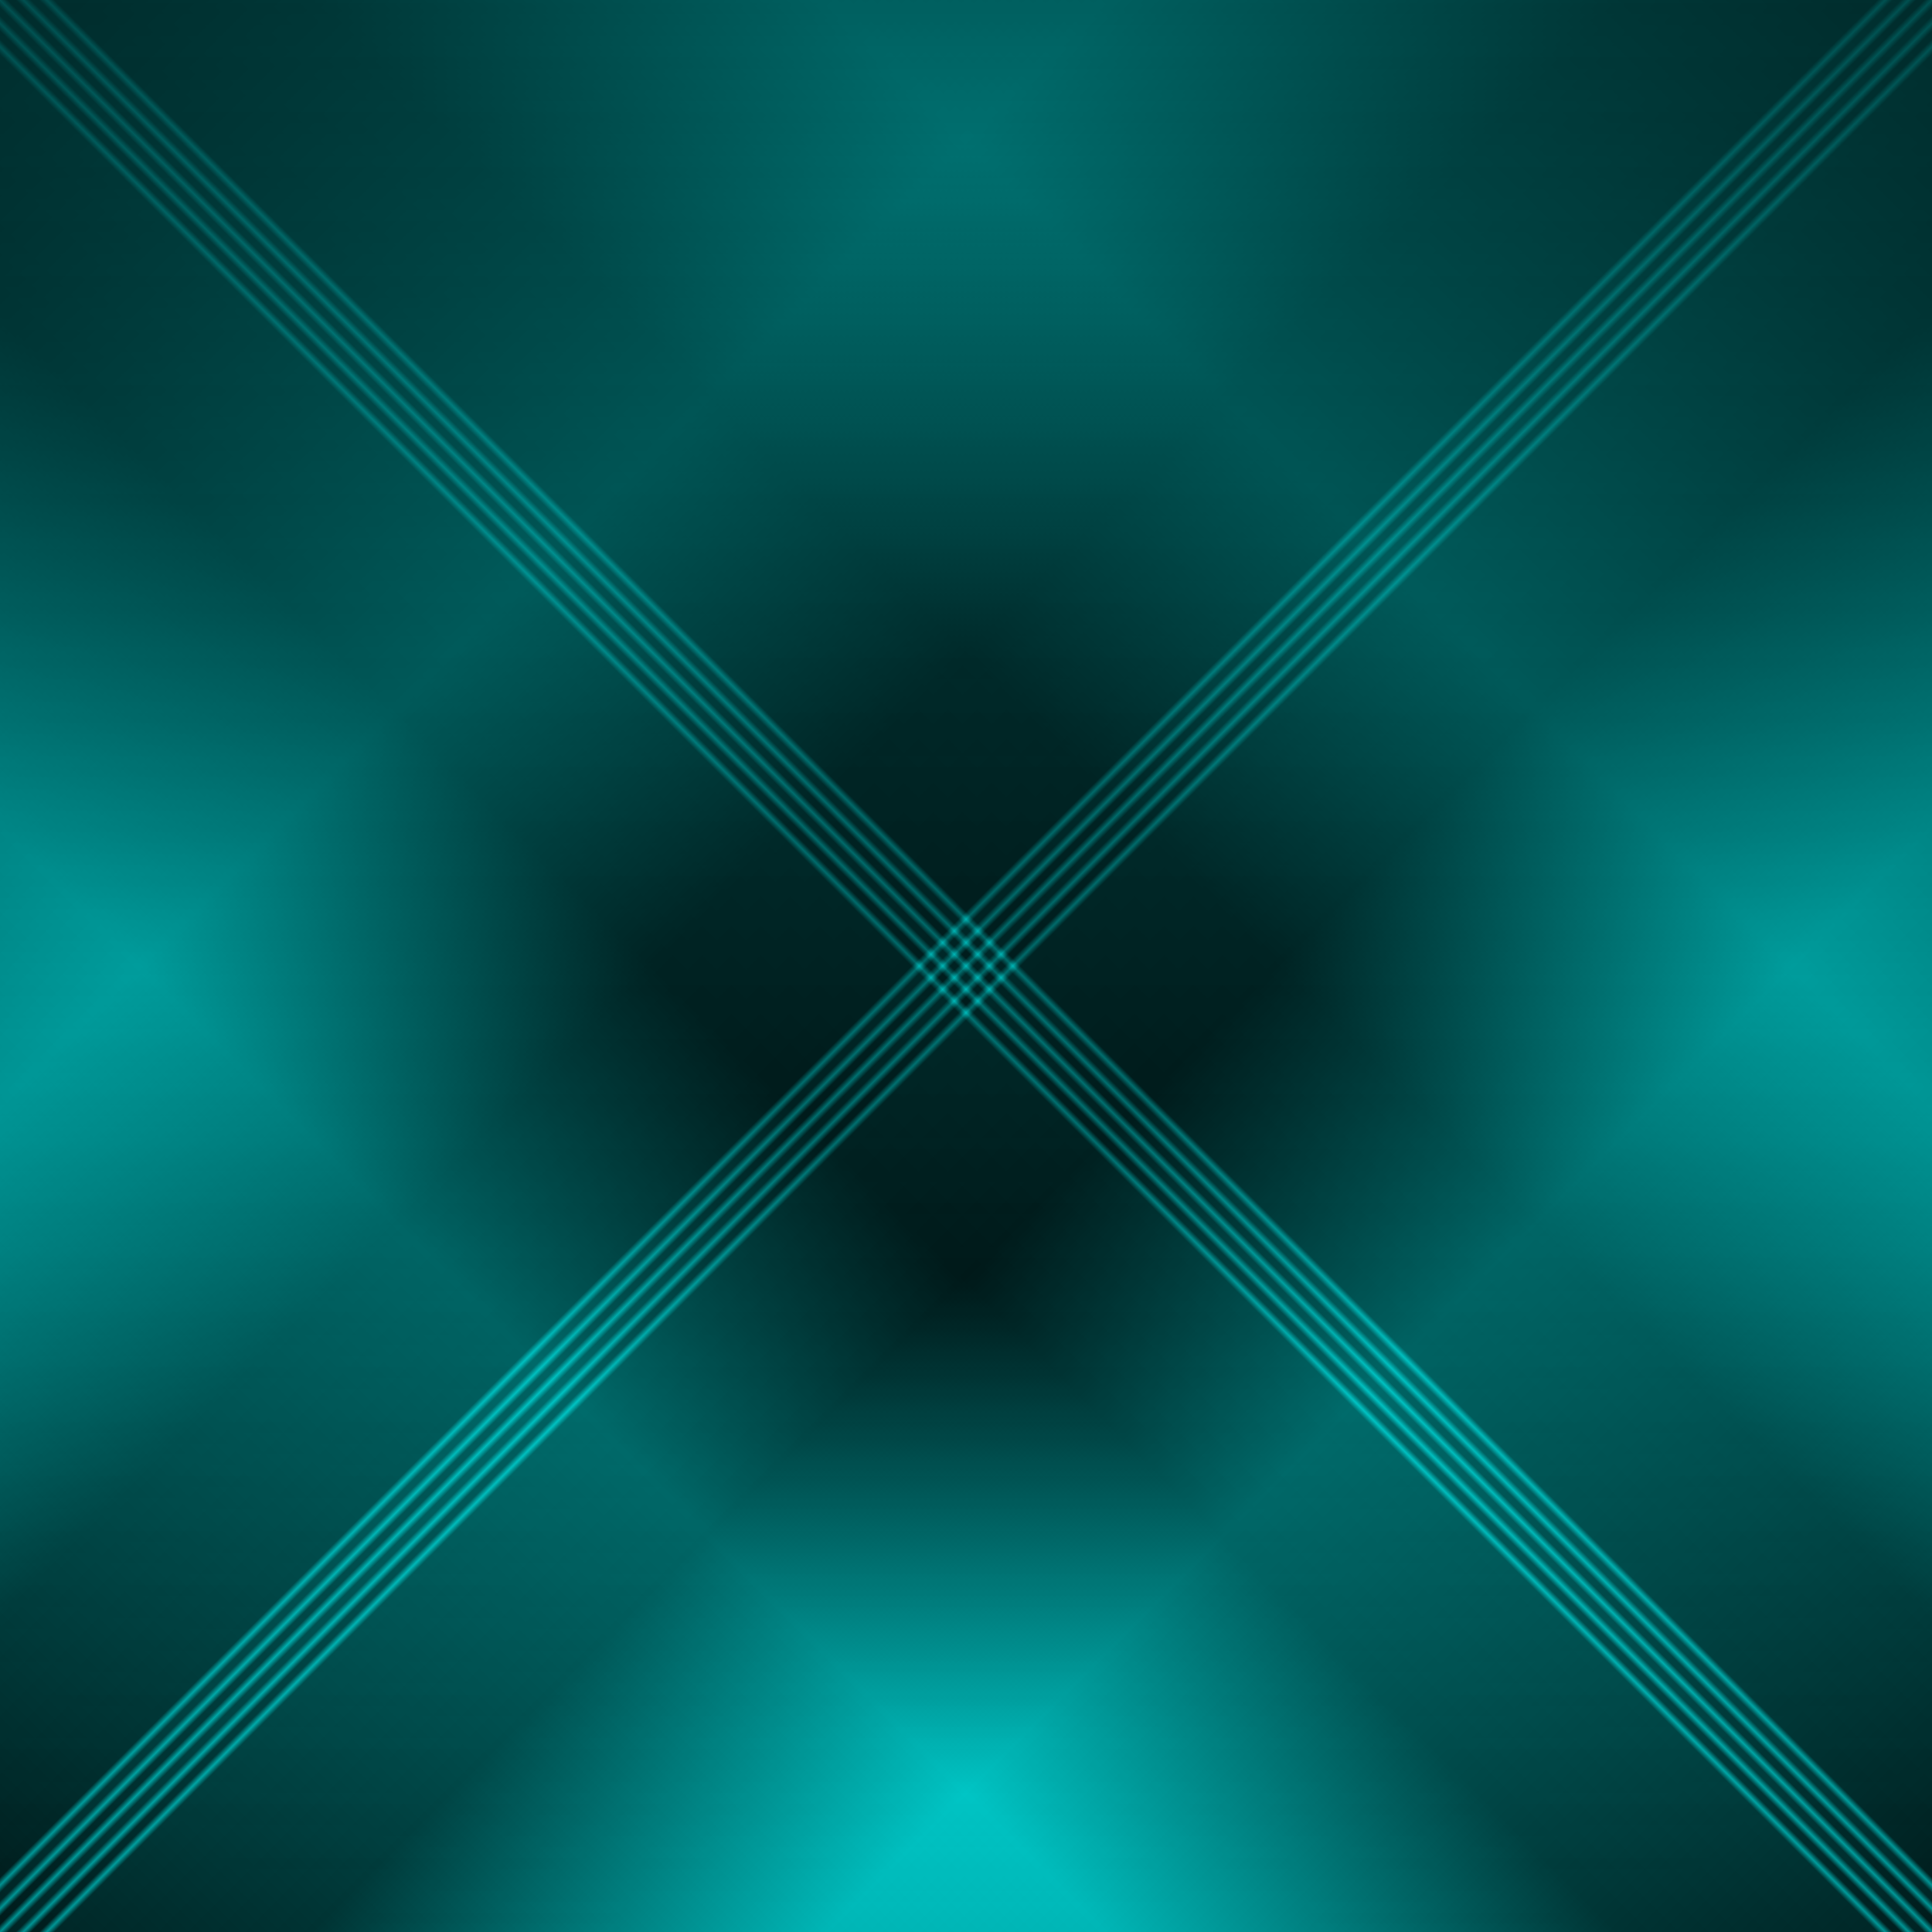 <svg width="100%" height="100%" viewBox="0 0 1000 1000" preserveAspectRatio="xMidYMid meet" xmlns="http://www.w3.org/2000/svg" xmlns:xlink="http://www.w3.org/1999/xlink">

  <defs>
<linearGradient
   x1="0"
   y1="0"
   x2="1"
   y2="1"
   spreadMethod="reflect"
   id="linearGradient1382">
      <stop offset="0.000" style="stop-color:#002222;stop-opacity:1" />
      <stop offset="0.288" style="stop-color:#00dddd;stop-opacity:1" />
      <stop offset="0.420" style="stop-color:#002222;stop-opacity:1" />
      <stop offset="0.484" style="stop-color:#001111;stop-opacity:1" />

      <stop offset="0.486" style="stop-color:#001111;stop-opacity:1" />
      <stop offset="0.488" style="stop-color:#00ffff;stop-opacity:1" />
      <stop offset="0.490" style="stop-color:#002222;stop-opacity:1" />

      <stop offset="0.492" style="stop-color:#002222;stop-opacity:1" />
      <stop offset="0.494" style="stop-color:#00ffff;stop-opacity:1" />
      <stop offset="0.496" style="stop-color:#001111;stop-opacity:1" />

      <stop offset="0.498" style="stop-color:#001111;stop-opacity:1" />
      <stop offset="0.500" style="stop-color:#00ffff;stop-opacity:1" />
      <stop offset="0.502" style="stop-color:#002222;stop-opacity:1" />

      <stop offset="0.504" style="stop-color:#002222;stop-opacity:1" />
      <stop offset="0.506" style="stop-color:#00ffff;stop-opacity:1" />
      <stop offset="0.508" style="stop-color:#001111;stop-opacity:1" />
      
      <stop offset="0.510" style="stop-color:#001111;stop-opacity:1" />
      <stop offset="0.512" style="stop-color:#00ffff;stop-opacity:1" />
      <stop offset="0.514" style="stop-color:#002222;stop-opacity:1" />

      <stop offset="0.516" style="stop-color:#002222;stop-opacity:1" />
      <stop offset="0.580" style="stop-color:#001111;stop-opacity:1" />
      <stop offset="0.712" style="stop-color:#00cccc;stop-opacity:1" />
      <stop offset="1.000" style="stop-color:#002222;stop-opacity:1" />
</linearGradient>
<linearGradient
   x1="0"
   y1="0"
   x2="0"
   y2="1"
   spreadMethod="reflect"
   id="linearGradient1381">
  <stop style="stop-color:#003333;stop-opacity:1" offset="0.000" />
  <stop style="stop-color:#003333;stop-opacity:0" offset="1.000" />
</linearGradient>
  </defs>
  <rect
     style="fill:url(#linearGradient1382);fill-opacity:1;stroke:none"
     width="1000"
     height="1000"
     x="0"
     y="0" />
  <rect
     style="fill:url(#linearGradient1382);fill-opacity:0.5;stroke:none"
     transform="rotate(90 500 500)"
     width="1000"
     height="1000"
     x="0"
     y="0" />
  <rect
     style="fill:url(#linearGradient1381);fill-opacity:0.7;stroke:none"
     width="1000"
     height="1000"
     x="0"
     y="0" />     
</svg>
